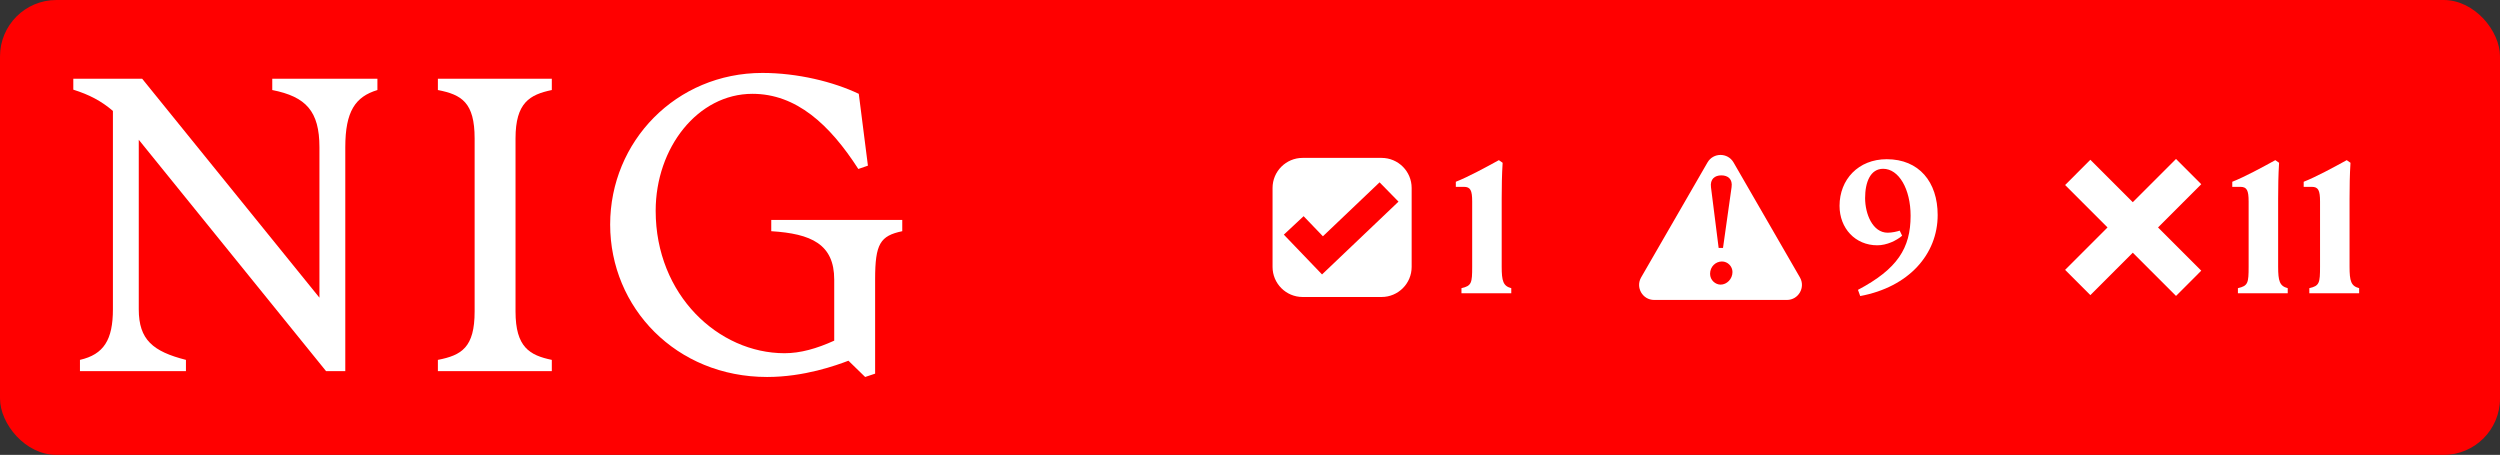 <svg width="1330" height="242" viewBox="0 0 1330 242" fill="none" xmlns="http://www.w3.org/2000/svg">
<rect x="0" y="0" width="1330" height="242" fill="#333333" stroke="none"/>
<rect width="1330" height="242" rx="30" fill="#FF0000"/>
<path d="M60.07 164.554V59.013C53.882 53.701 47.448 50.357 39 47.701V41.898H75.64L169.941 158.357V78.341C169.941 59.21 162.819 51.439 144.843 47.898V41.898H200.785V47.898C189.046 51.439 183.693 59.21 183.693 78.341V197.456H173.477L73.823 74.357V164.554C73.823 180.783 81.386 186.98 98.92 191.456V197.456H42.536V191.456C55.208 188.554 60.07 180.783 60.07 164.554Z" fill="white"/>
<path d="M252.503 165.685V73.669C252.503 54.538 245.627 50.357 232.955 47.898V41.898H293.563V47.898C281.825 50.357 274.261 54.587 274.261 73.669V165.685C274.261 184.816 281.825 188.997 293.563 191.456V197.456H232.955V191.456C245.627 188.997 252.503 184.816 252.503 165.685Z" fill="white"/>
<path d="M324.604 119.456C324.604 75.242 359.672 38.8 405.595 38.8C424.258 38.8 443.315 43.472 456.871 49.915L461.733 88.128L456.625 89.898C441.35 66.144 423.571 49.915 400.29 49.915C371.214 49.915 348.818 78.587 348.818 112.128C348.818 157.029 382.314 187.915 417.382 187.915C425.83 187.915 434.474 185.456 443.806 181.226V148.767C443.806 129.882 431.577 124.324 410.31 122.997V116.997H480.004V122.997C468.266 125.456 465.564 129.685 465.564 148.57V198.783L460.26 200.554L451.37 191.898C444.936 194.357 427.844 200.554 408.1 200.554C359.672 200.554 324.604 163.669 324.604 119.456Z" fill="white"/>
<path fill-rule="evenodd" clip-rule="evenodd" d="M735 84C743.837 84 751 91.163 751 100V142C751 150.837 743.837 158 735 158H693C684.163 158 677 150.837 677 142V100C677 91.163 684.163 84 693 84H735ZM703.784 125.705L693.522 115.016L683 124.831L703.322 146L744 107.271L733.935 97L703.784 125.705Z" fill="white"/>
<path d="M777.5 153.3C782.9 152.1 783.2 150.5 783.2 141.9V107.2C783.2 101.3 782.3 99.4 778.8 99.4H774.5V96.7C781.1 94.1 790.5 89 797.4 85.2L799.4 86.6C799 93.1 798.9 99.2 798.9 105.7V141.9C798.9 149.5 799.7 152.2 804 153.3V156H777.5V153.3Z" fill="white"/>
<path fill-rule="evenodd" clip-rule="evenodd" d="M908.389 86.424C911.469 81.091 919.167 81.091 922.246 86.424L957.553 147.576C960.632 152.909 956.782 159.576 950.624 159.576H880.012C873.853 159.576 870.005 152.909 873.084 147.576L908.389 86.424ZM916.08 139.107C912.722 139.107 909.763 141.826 909.763 145.664C909.764 149.102 912.642 151.421 915.36 151.421C918.638 151.421 921.677 148.462 921.677 144.704C921.676 141.746 919.198 139.107 916.08 139.107ZM915.761 93.293C912.243 93.293 909.683 95.292 910.243 99.609L914.321 131.911H916.639L921.197 99.609C921.837 95.292 919.278 93.293 915.761 93.293Z" fill="white"/>
<path d="M1003.74 84.7C1020.94 84.7 1030.84 96.8 1030.84 114.4C1030.84 135.3 1015.44 152.7 989.637 157.5L988.437 154.2C1009.44 143.1 1016.44 132 1016.44 114.8C1016.44 100.5 1010.14 89.8 1001.84 89.8C995.037 89.8 992.237 96.9 992.237 105.4C992.237 113.8 996.237 123.8 1004.24 123.8C1006.54 123.8 1009.14 123.2 1010.64 122.7L1011.94 125.4C1008.94 128 1003.74 130.5 998.737 130.5C987.037 130.5 978.637 121.5 978.637 109.5C978.637 95.5 988.637 84.7 1003.74 84.7Z" fill="white"/>
<path d="M1171.07 98L1148.07 121L1171.07 144L1157.64 157.435L1134.64 134.435L1112.07 157L1098.64 143.564L1121.2 120.999L1098.64 98.435L1112.07 85L1134.64 107.564L1157.64 84.565L1171.07 98Z" fill="white"/>
<path d="M1190.57 153.3C1195.97 152.1 1196.27 150.5 1196.27 141.9V107.2C1196.27 101.3 1195.37 99.4 1191.87 99.4H1187.57V96.7C1194.17 94.1 1203.57 89 1210.47 85.2L1212.47 86.6C1212.07 93.1 1211.97 99.2 1211.97 105.7V141.9C1211.97 149.5 1212.77 152.2 1217.07 153.3V156H1190.57V153.3ZM1228.56 153.3C1233.96 152.1 1234.26 150.5 1234.26 141.9V107.2C1234.26 101.3 1233.36 99.4 1229.86 99.4H1225.56V96.7C1232.16 94.1 1241.56 89 1248.46 85.2L1250.46 86.6C1250.06 93.1 1249.96 99.2 1249.96 105.7V141.9C1249.96 149.5 1250.76 152.2 1255.06 153.3V156H1228.56V153.3Z" fill="white"/>
</svg>
